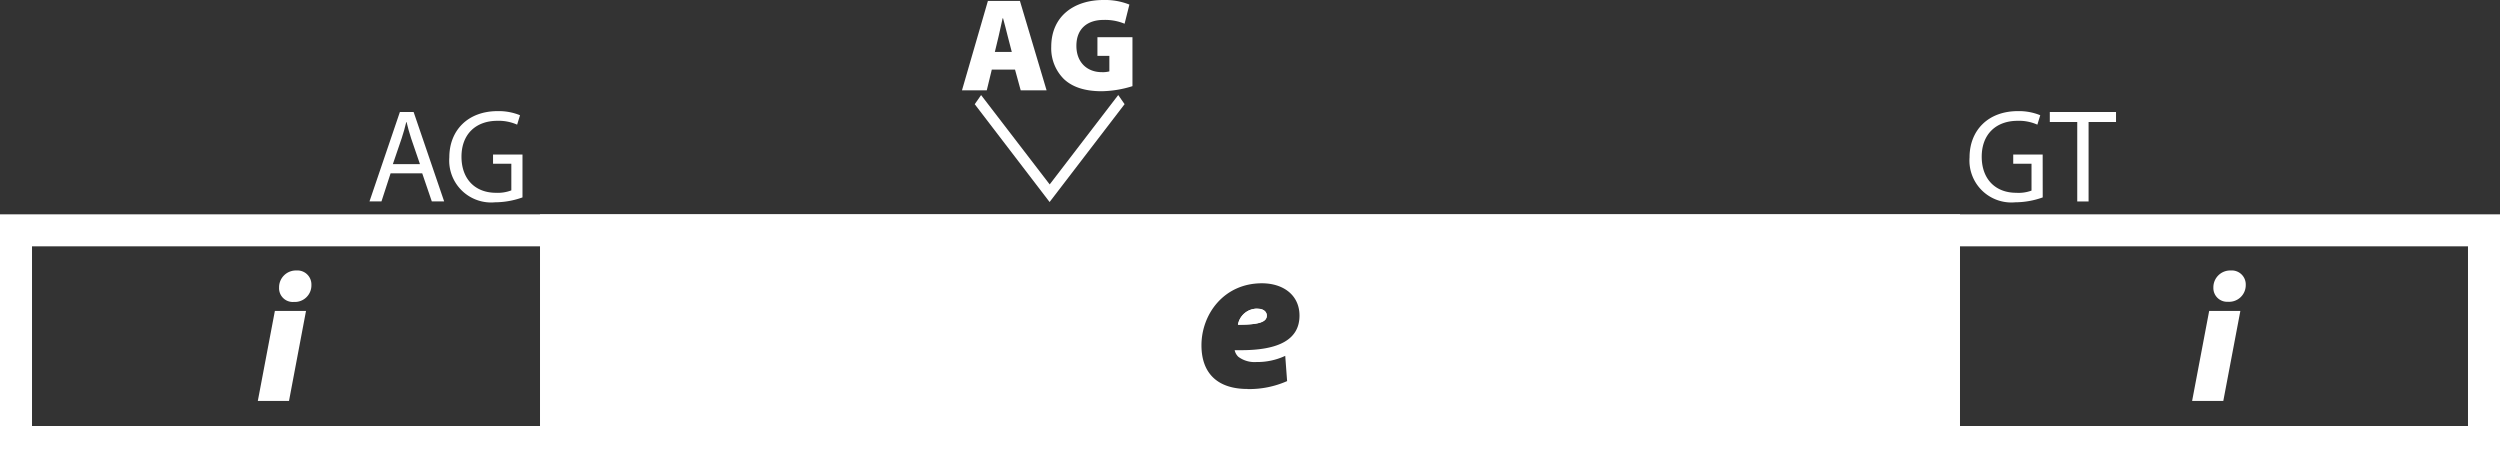 <svg id="Layer_1" data-name="Layer 1" xmlns="http://www.w3.org/2000/svg" viewBox="0 0 546.71 100.16"><rect x="0" y="0" width="546.71" height="100.16" fill="#333333" stroke="none"/><defs><style>.cls-1{fill:#fff;}</style></defs><path class="cls-1" d="M566.45,80.19v39.29H33.74V80.19H566.45m7-7H26.74v53.29H573.45V73.19Z" transform="translate(-26.74 -26.32)"/><path class="cls-1" d="M83.12,114l3.73-19.68h6.81L89.94,114Zm4.65-24.83a3.68,3.68,0,0,1,3.79-3.7,3.06,3.06,0,0,1,3.28,3.16A3.63,3.63,0,0,1,91,92.35,3,3,0,0,1,87.77,89.21Z" transform="translate(-26.74 -26.32)"/><path class="cls-1" d="M506.12,114l3.73-19.68h6.82L512.94,114Zm4.65-24.83a3.68,3.68,0,0,1,3.79-3.7,3.06,3.06,0,0,1,3.29,3.16,3.64,3.64,0,0,1-3.9,3.68A3,3,0,0,1,510.77,89.21Z" transform="translate(-26.74 -26.32)"/><path class="cls-1" d="M301.79,93.82a4.25,4.25,0,0,0-4.33,3.51c4.67,0,6.31-.62,6.31-2C303.77,94.49,303.05,93.82,301.79,93.82Z" transform="translate(-26.74 -26.32)"/><path class="cls-1" d="M300.24,90.19h0m1.55,3.63a4.25,4.25,0,0,0-4.33,3.51h.43c4.34,0,5.88-.66,5.88-2,0-.8-.72-1.47-2-1.47Z" transform="translate(-26.74 -26.32)"/><path class="cls-1" d="M148.33,123V76.69H451.86V123ZM302.7,84.77A16.72,16.72,0,0,0,286,101.83c0,8,5.2,13,13.56,13a23.69,23.69,0,0,0,10.21-2.1l2.13-1-.67-8.88a9.55,9.55,0,0,0,3.21-7.53C314.41,89.11,309.59,84.77,302.7,84.77Z" transform="translate(-26.74 -26.32)"/><path class="cls-1" d="M448.36,80.19v39.29H151.83V80.19H448.36M299.54,118.38a27.33,27.33,0,0,0,11.76-2.46l4.25-2.09-.36-4.72-.37-5a13.58,13.58,0,0,0,3.1-8.84c0-8.13-6.42-14-15.22-14a20.19,20.19,0,0,0-20.22,20.56c0,10,6.7,16.55,17.06,16.55M455.36,73.19H144.83v53.29H455.36V73.19ZM299.54,111.38c-6.51,0-10.06-3.4-10.06-9.55,0-6.75,4.86-13.56,13.22-13.56,4.61,0,8.21,2.53,8.22,7.06,0,5.24-4.52,7.57-12.78,7.57l-1.4,0a2.8,2.8,0,0,0,.81,1.45,5.92,5.92,0,0,0,3.94,1.14,14.48,14.48,0,0,0,6.31-1.35l.41,5.52a20.44,20.44,0,0,1-8.67,1.74Z" transform="translate(-26.74 -26.32)"/><path class="cls-1" d="M112.16,64.22l-2,6.15h-2.62l6.65-19.56h3l6.68,19.56h-2.7l-2.1-6.15Zm6.42-2-1.93-5.63c-.43-1.28-.72-2.44-1-3.57h-.07c-.28,1.15-.59,2.34-1,3.54l-1.93,5.66Z" transform="translate(-26.74 -26.32)"/><path class="cls-1" d="M141,69.49a18,18,0,0,1-6,1.07,9.17,9.17,0,0,1-10-9.84c0-5.83,4-10.1,10.57-10.1a12.3,12.3,0,0,1,4.89.9l-.63,2.06a9.88,9.88,0,0,0-4.32-.84c-4.74,0-7.85,2.95-7.85,7.85s3,7.89,7.54,7.89a8.22,8.22,0,0,0,3.36-.53V62.12h-4v-2H141Z" transform="translate(-26.74 -26.32)"/><path class="cls-1" d="M473.45,69.49a18,18,0,0,1-6,1.07,9.17,9.17,0,0,1-10-9.84c0-5.83,4-10.1,10.57-10.1a12.3,12.3,0,0,1,4.89.9l-.63,2.06a9.83,9.83,0,0,0-4.31-.84c-4.75,0-7.86,2.95-7.86,7.85s3,7.89,7.55,7.89A8.12,8.12,0,0,0,471,68V62.12H467v-2h6.44Z" transform="translate(-26.74 -26.32)"/><path class="cls-1" d="M481,53h-6V50.81h14.48V53h-6V70.37H481Z" transform="translate(-26.74 -26.32)"/><path class="cls-1" d="M243.63,41.54l-1.1,4.53h-5.42l5.67-19.55h7l5.83,19.55h-5.66l-1.24-4.53ZM248,37.67l-.91-3.51c-.29-1.11-.66-2.7-1-3.85H246c-.29,1.15-.58,2.76-.86,3.87l-.84,3.49Z" transform="translate(-26.74 -26.32)"/><path class="cls-1" d="M274.39,45.16a23.53,23.53,0,0,1-6.75,1.11c-3.84,0-6.47-1-8.22-2.64a9.45,9.45,0,0,1-2.79-7.06c0-6.79,5.08-10.25,11.42-10.25a14.39,14.39,0,0,1,5.67,1l-1.05,4.19a11.08,11.08,0,0,0-4.65-.83c-3.22,0-5.89,1.69-5.89,5.66,0,3.64,2.36,5.76,5.57,5.76a5.52,5.52,0,0,0,1.64-.17V38.53h-2.61V34.46h7.66Z" transform="translate(-26.74 -26.32)"/><path class="cls-1" d="M271.28,47.1l1.39,2-16.4,21.4L239.9,49.11l1.39-2,15,19.54Z" transform="translate(-26.74 -26.32)"/></svg>